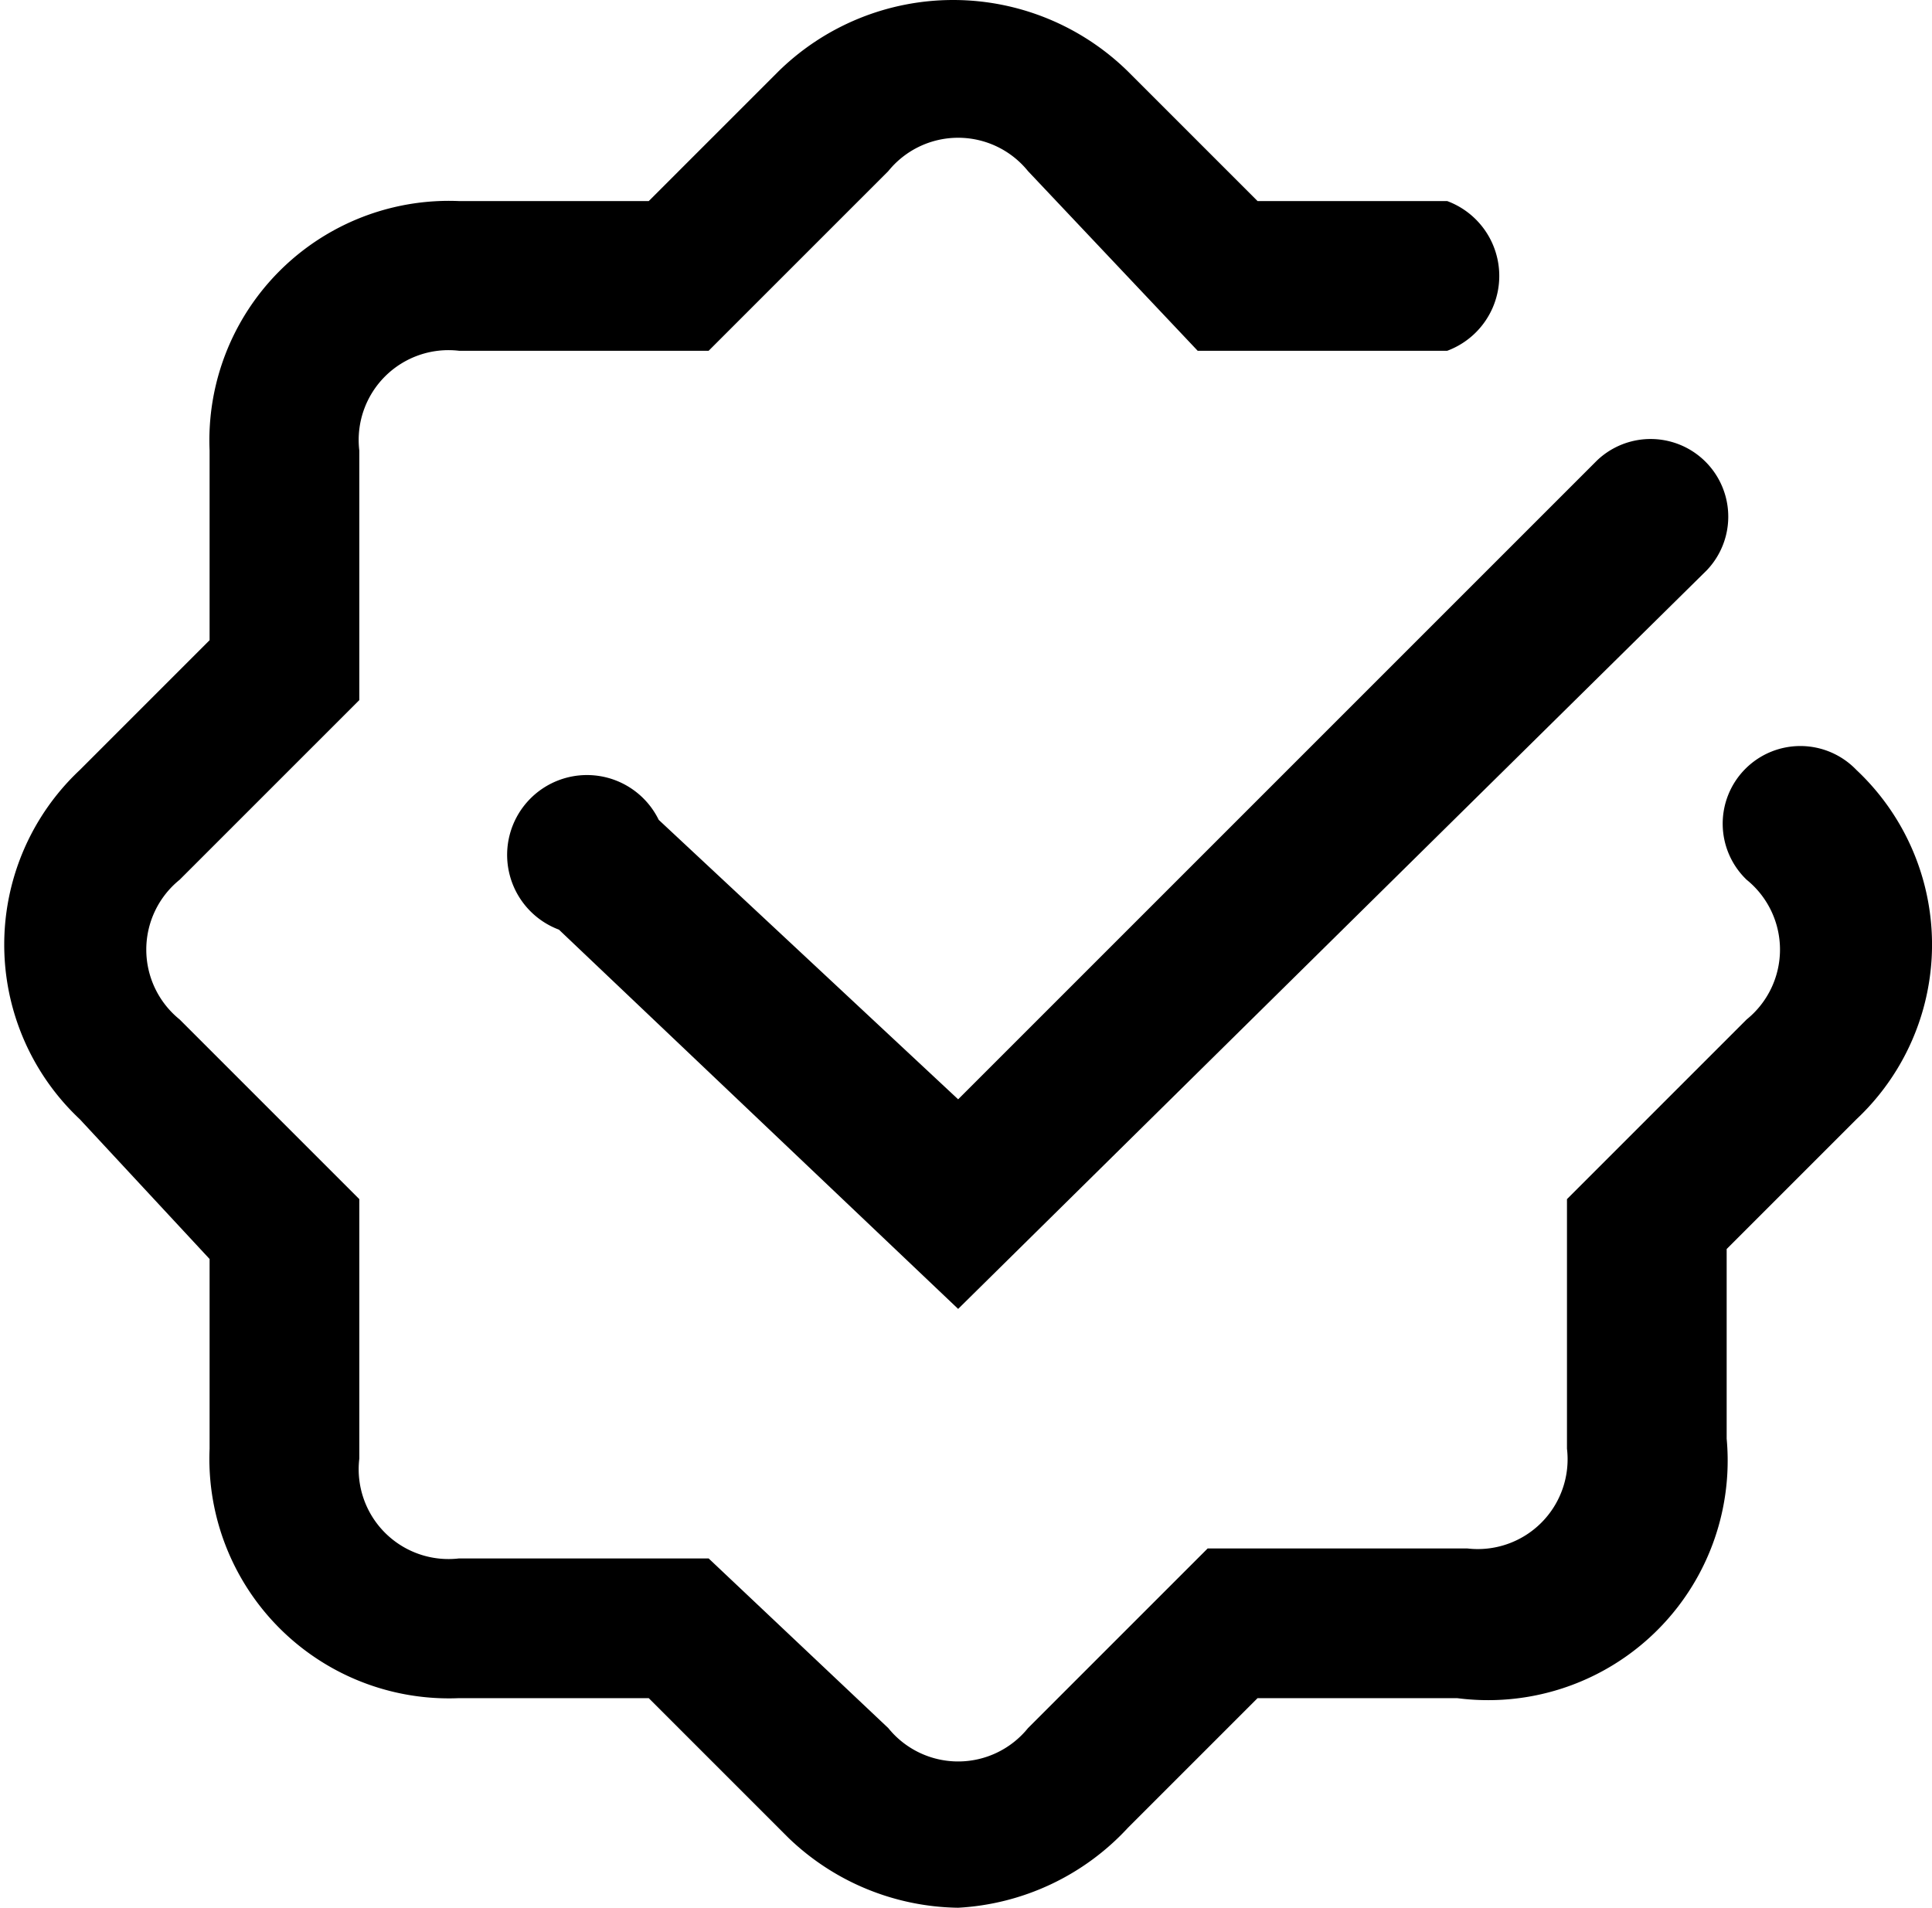 <svg xmlns="http://www.w3.org/2000/svg" width="202.539" height="200" class="icon" viewBox="0 0 1037 1024" fill="currentColor">
  <path d="M514.286 1024a133.929 133.929 0 01-91.071-37.5l-75-75H246.429A128.572 128.572 0 01112.5 777.57V675.785l-69.643-75a128.572 128.572 0 010-187.5l69.643-69.643V241.856a128.572 128.572 0 01133.93-133.929h101.786l69.643-69.643a133.929 133.929 0 01187.5 0l69.643 69.643h101.786a42.857 42.857 0 010 80.358h-133.93l-91.072-96.43a48.214 48.214 0 00-75 0l-96.428 96.43h-133.93a48.214 48.214 0 00-53.57 53.571v133.929l-96.43 96.429a48.214 48.214 0 000 75l96.43 96.428v139.286a48.214 48.214 0 0053.57 53.572h133.93l96.428 91.071a48.214 48.214 0 0075 0l96.43-96.428H787.5a48.214 48.214 0 0053.572-53.572V643.642l96.428-96.428a48.214 48.214 0 000-75 41.679 41.679 0 1158.929-58.93 128.572 128.572 0 010 187.501l-69.643 69.643v101.786A128.572 128.572 0 01782.144 911.5H675l-69.643 69.643A133.929 133.929 0 01514.286 1024z"/>
  <path d="M514.286 702.571L300 498.999a42.857 42.857 0 1153.572-58.928l160.714 150 342.858-342.858a41.679 41.679 0 0158.929 58.929z"/>
</svg>
